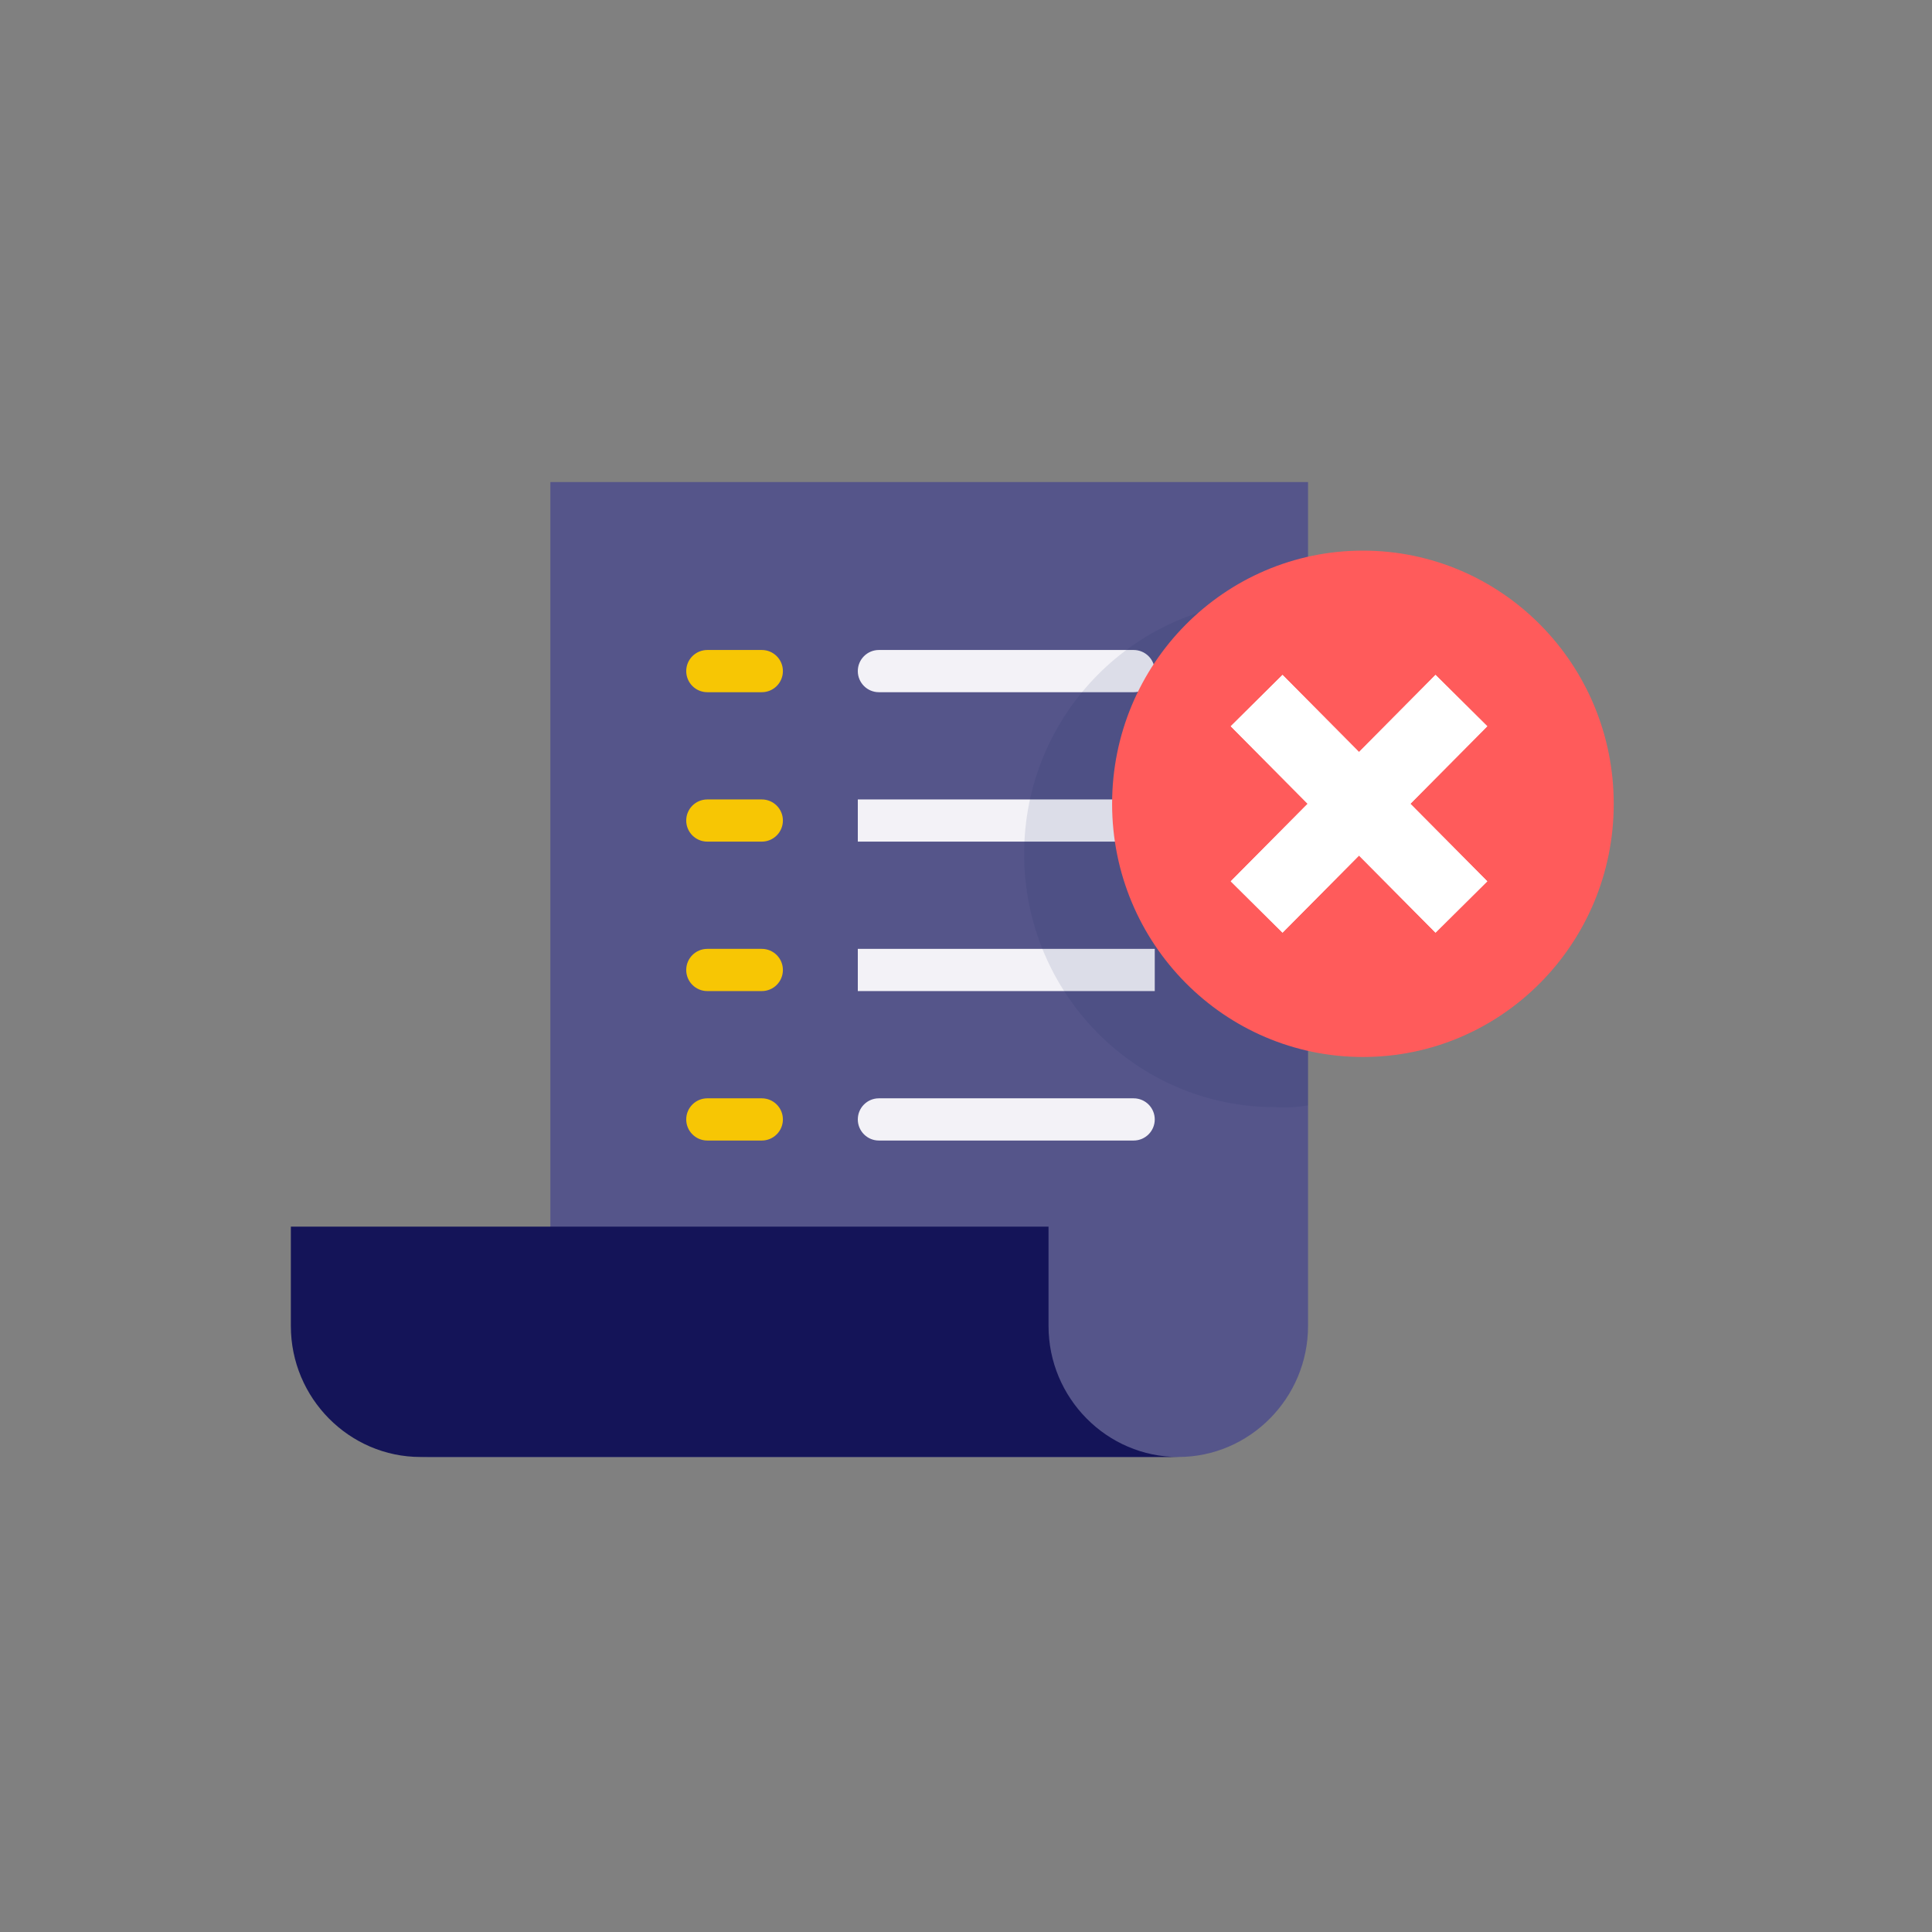 <svg width="53" height="53" viewBox="0 0 53 53" fill="none" xmlns="http://www.w3.org/2000/svg">
<rect x="0" y="0" width="53" height="53" fill="#808080" stroke="none"/>
<path d="M11.538 39.969C13.497 39.969 15.098 38.353 15.098 36.376V13.225H35.883V36.376C35.883 38.353 34.282 39.969 32.323 39.969" fill="#55558A"/>
<path d="M28.764 36.376V33.65H7.979V36.376C7.979 38.353 9.579 39.969 11.538 39.969H32.323C30.364 39.969 28.764 38.353 28.764 36.376Z" fill="#141458"/>
<path d="M20.898 17.831H19.404C19.084 17.831 18.825 18.09 18.825 18.41C18.825 18.73 19.084 18.989 19.404 18.989H20.898C21.218 18.989 21.477 18.73 21.477 18.41C21.477 18.09 21.218 17.831 20.898 17.831Z" fill="#F7C604"/>
<path d="M31.099 17.831H24.11C23.791 17.831 23.532 18.09 23.532 18.41C23.532 18.73 23.791 18.989 24.11 18.989H31.099C31.419 18.989 31.678 18.73 31.678 18.41C31.678 18.09 31.419 17.831 31.099 17.831Z" fill="#F3F2F7"/>
<path d="M20.898 21.931H19.404C19.084 21.931 18.825 22.19 18.825 22.509C18.825 22.829 19.084 23.088 19.404 23.088H20.898C21.218 23.088 21.477 22.829 21.477 22.509C21.477 22.19 21.218 21.931 20.898 21.931Z" fill="#F7C604"/>
<path d="M31.678 21.931H23.532V23.088H31.678V21.931Z" fill="#F3F2F7"/>
<path d="M20.898 26.03H19.404C19.084 26.03 18.825 26.289 18.825 26.609C18.825 26.929 19.084 27.188 19.404 27.188H20.898C21.218 27.188 21.477 26.929 21.477 26.609C21.477 26.289 21.218 26.03 20.898 26.03Z" fill="#F7C604"/>
<path d="M31.678 26.03H23.532V27.188H31.678V26.03Z" fill="#F3F2F7"/>
<path d="M20.898 30.13H19.404C19.084 30.13 18.825 30.389 18.825 30.709C18.825 31.028 19.084 31.288 19.404 31.288H20.898C21.218 31.288 21.477 31.028 21.477 30.709C21.477 30.389 21.218 30.13 20.898 30.13Z" fill="#F7C604"/>
<path d="M31.099 30.13H24.11C23.791 30.13 23.532 30.389 23.532 30.709C23.532 31.028 23.791 31.288 24.11 31.288H31.099C31.419 31.288 31.678 31.028 31.678 30.709C31.678 30.389 31.419 30.13 31.099 30.13Z" fill="#F3F2F7"/>
<path opacity="0.1" d="M35.883 30.323V16.553C35.596 16.505 35.286 16.48 34.975 16.48C31.177 16.48 28.095 19.591 28.095 23.426C28.095 27.26 31.177 30.371 34.975 30.371C35.286 30.395 35.596 30.371 35.883 30.323Z" fill="#0C1E5B"/>
<path d="M37.389 28.996C41.189 28.996 44.269 25.887 44.269 22.051C44.269 18.215 41.189 15.105 37.389 15.105C33.589 15.105 30.508 18.215 30.508 22.051C30.508 25.887 33.589 28.996 37.389 28.996Z" fill="#FF5B5B"/>
<path d="M40.09 19.219L34.473 24.881M34.473 19.219L40.09 24.881" stroke="white" stroke-width="2"/>
<path d="M40.09 19.219L34.473 24.881M34.473 19.219L40.09 24.881" stroke="white" stroke-width="2"/>
</svg>
